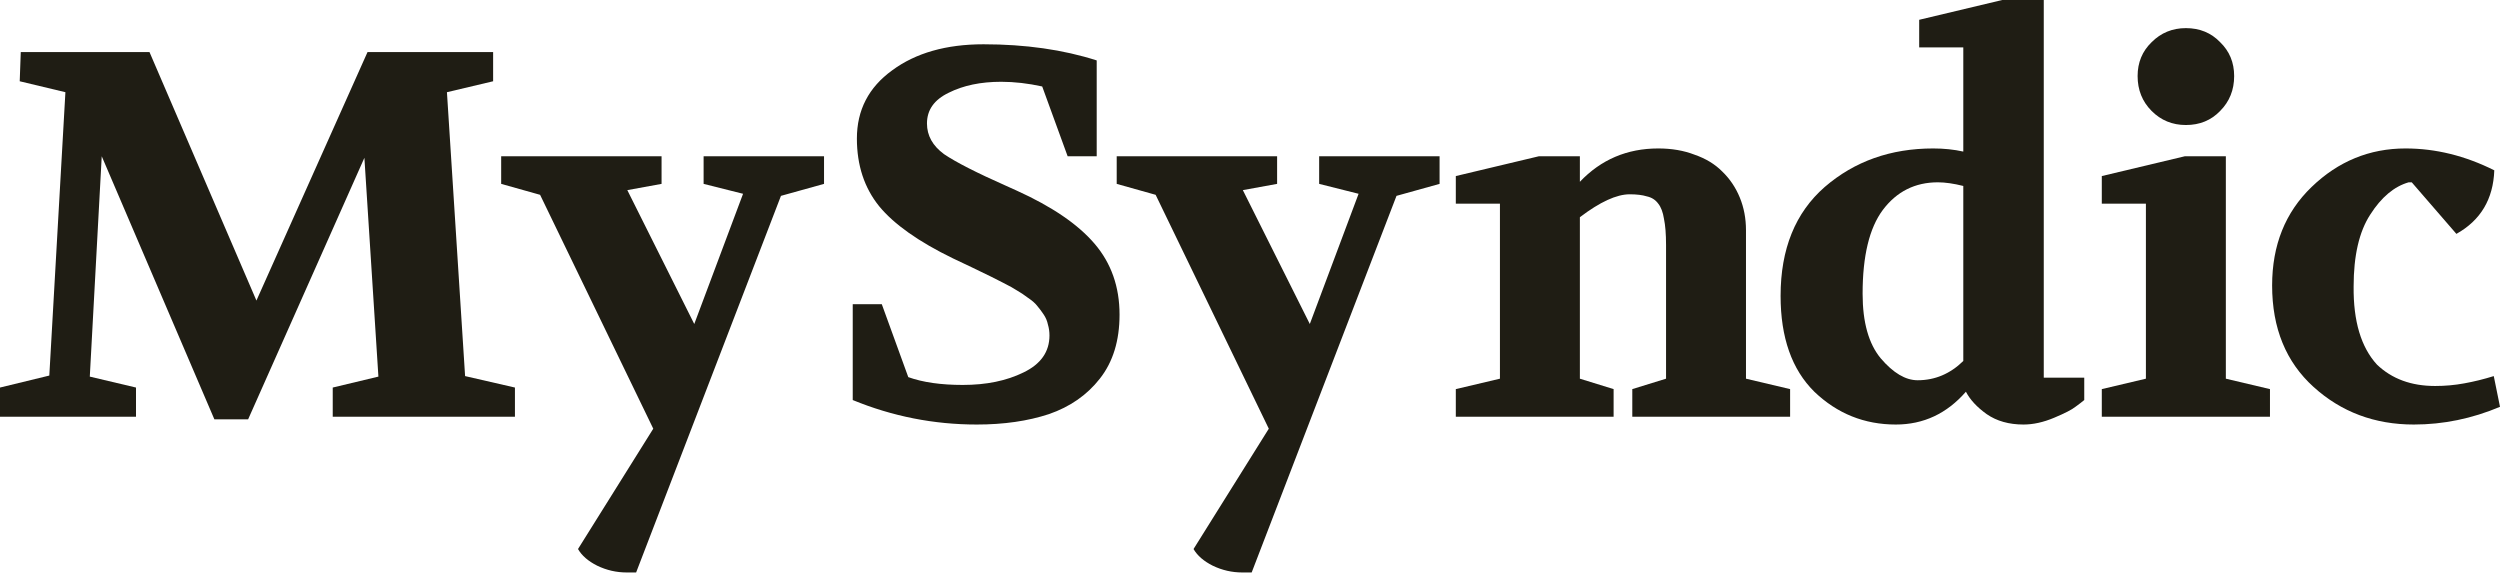 <svg width="160" height="37" viewBox="0 0 160 37" fill="none" xmlns="http://www.w3.org/2000/svg">
<path d="M0 26.67V24.803L3.156 24.036L4.186 5.901L1.262 5.201L1.329 3.334H9.568L16.411 19.236L23.521 3.334H31.56V5.201L28.604 5.901L29.766 24.07L32.956 24.803V26.67H21.295V24.803L24.218 24.103L23.321 10.101L15.88 26.837H13.72L6.511 10.001L5.747 24.103L8.704 24.803V26.67H0Z" fill="#1F1D14"/>
<path d="M32.075 11.768V10.001H42.34V11.768L40.148 12.168L44.433 20.736L47.556 12.402L45.031 11.768V10.001H52.738V11.768L49.981 12.535L40.712 36.638H40.114C39.45 36.638 38.819 36.493 38.221 36.204C37.645 35.915 37.235 35.56 36.992 35.138L41.809 27.437L34.566 12.468L32.075 11.768Z" fill="#1F1D14"/>
<path d="M54.575 25.603V19.469H56.435L58.13 24.136C59.06 24.47 60.222 24.636 61.618 24.636C63.124 24.636 64.419 24.37 65.505 23.836C66.612 23.303 67.166 22.514 67.166 21.469C67.166 21.225 67.133 20.991 67.066 20.769C67.022 20.547 66.933 20.336 66.8 20.136C66.668 19.936 66.535 19.758 66.402 19.602C66.269 19.424 66.07 19.247 65.804 19.069C65.538 18.869 65.305 18.713 65.106 18.602C64.907 18.469 64.608 18.302 64.209 18.102C63.833 17.902 63.157 17.569 62.183 17.102L60.987 16.535C58.794 15.469 57.221 14.357 56.269 13.202C55.317 12.024 54.841 10.579 54.841 8.868C54.841 7.045 55.594 5.59 57.1 4.501C58.606 3.389 60.555 2.834 62.947 2.834C65.626 2.834 68.041 3.178 70.189 3.867V10.001H68.329L66.701 5.534C65.793 5.334 64.918 5.234 64.076 5.234C62.77 5.234 61.651 5.467 60.721 5.934C59.791 6.379 59.326 7.034 59.326 7.901C59.326 8.679 59.691 9.334 60.422 9.868C61.175 10.379 62.504 11.057 64.408 11.901L65.073 12.201C67.332 13.224 68.993 14.357 70.056 15.602C71.119 16.846 71.651 18.358 71.651 20.136C71.651 21.803 71.23 23.169 70.388 24.236C69.569 25.281 68.484 26.036 67.133 26.503C65.782 26.948 64.242 27.17 62.515 27.17C59.769 27.17 57.122 26.648 54.575 25.603Z" fill="#1F1D14"/>
<path d="M71.469 11.768V10.001H81.735V11.768L79.542 12.168L83.828 20.736L86.95 12.402L84.426 11.768V10.001H92.133V11.768L89.376 12.535L80.107 36.638H79.509C78.844 36.638 78.213 36.493 77.615 36.204C77.039 35.915 76.63 35.56 76.386 35.138L81.203 27.437L73.961 12.468L71.469 11.768Z" fill="#1F1D14"/>
<path d="M93.172 26.67V24.903L95.996 24.236V13.035H93.172V11.268L98.488 10.001H101.112V11.635C102.463 10.212 104.135 9.501 106.128 9.501C106.992 9.501 107.767 9.634 108.454 9.901C109.163 10.146 109.75 10.501 110.215 10.968C110.702 11.435 111.078 11.99 111.344 12.635C111.61 13.279 111.743 13.979 111.743 14.735V24.236L114.567 24.903V26.67H104.467V24.903L106.627 24.236V15.668C106.627 14.98 106.582 14.424 106.494 14.002C106.427 13.579 106.306 13.257 106.128 13.035C105.951 12.79 105.708 12.635 105.398 12.568C105.11 12.479 104.744 12.435 104.301 12.435C103.46 12.435 102.397 12.924 101.112 13.902V24.236L103.271 24.903V26.67H93.172Z" fill="#1F1D14"/>
<path d="M113.958 18.936C113.958 15.935 114.899 13.613 116.781 11.968C118.686 10.323 121 9.501 123.725 9.501C124.411 9.501 125.053 9.568 125.651 9.701V3.034H122.828V1.267L128.143 0H130.801V24.169H133.392V25.603C133.259 25.714 133.071 25.859 132.827 26.036C132.606 26.214 132.152 26.448 131.465 26.736C130.779 27.025 130.125 27.17 129.505 27.17C128.575 27.17 127.789 26.948 127.146 26.503C126.526 26.059 126.083 25.581 125.818 25.07C124.599 26.47 123.104 27.17 121.333 27.17C119.317 27.17 117.579 26.47 116.117 25.07C114.677 23.647 113.958 21.603 113.958 18.936ZM119.207 18.802C119.207 20.625 119.594 22.003 120.369 22.936C121.167 23.869 121.953 24.336 122.728 24.336C123.835 24.336 124.81 23.925 125.651 23.103V11.901C125.031 11.746 124.489 11.668 124.024 11.668C122.562 11.668 121.388 12.257 120.502 13.435C119.638 14.591 119.207 16.38 119.207 18.802Z" fill="#1F1D14"/>
<path d="M134.515 26.67V24.903L137.338 24.236V13.035H134.515V11.268L139.83 10.001H142.454V24.236L145.278 24.903V26.67H134.515ZM136.807 4.867C136.807 4 137.106 3.278 137.704 2.7C138.302 2.1 139.033 1.8 139.896 1.8C140.782 1.8 141.513 2.1 142.089 2.7C142.687 3.278 142.986 4 142.986 4.867C142.986 5.756 142.687 6.501 142.089 7.101C141.513 7.701 140.782 8.001 139.896 8.001C139.033 8.001 138.302 7.701 137.704 7.101C137.106 6.501 136.807 5.756 136.807 4.867Z" fill="#1F1D14"/>
<path d="M145.416 18.269C145.416 15.691 146.257 13.591 147.941 11.968C149.646 10.323 151.65 9.501 153.954 9.501C155.881 9.501 157.774 9.968 159.635 10.901C159.568 12.746 158.76 14.102 157.209 14.968L154.352 11.668H154.153C153.223 11.935 152.403 12.624 151.695 13.735C150.986 14.824 150.632 16.358 150.632 18.335C150.609 20.558 151.108 22.225 152.127 23.336C153.079 24.247 154.319 24.703 155.847 24.703C156.49 24.703 157.11 24.647 157.708 24.536C158.328 24.425 158.959 24.27 159.601 24.07L160 26.036C158.206 26.792 156.368 27.17 154.485 27.17C151.983 27.17 149.845 26.37 148.074 24.77C146.302 23.169 145.416 21.003 145.416 18.269Z" fill="#1F1D14"/>
</svg>

